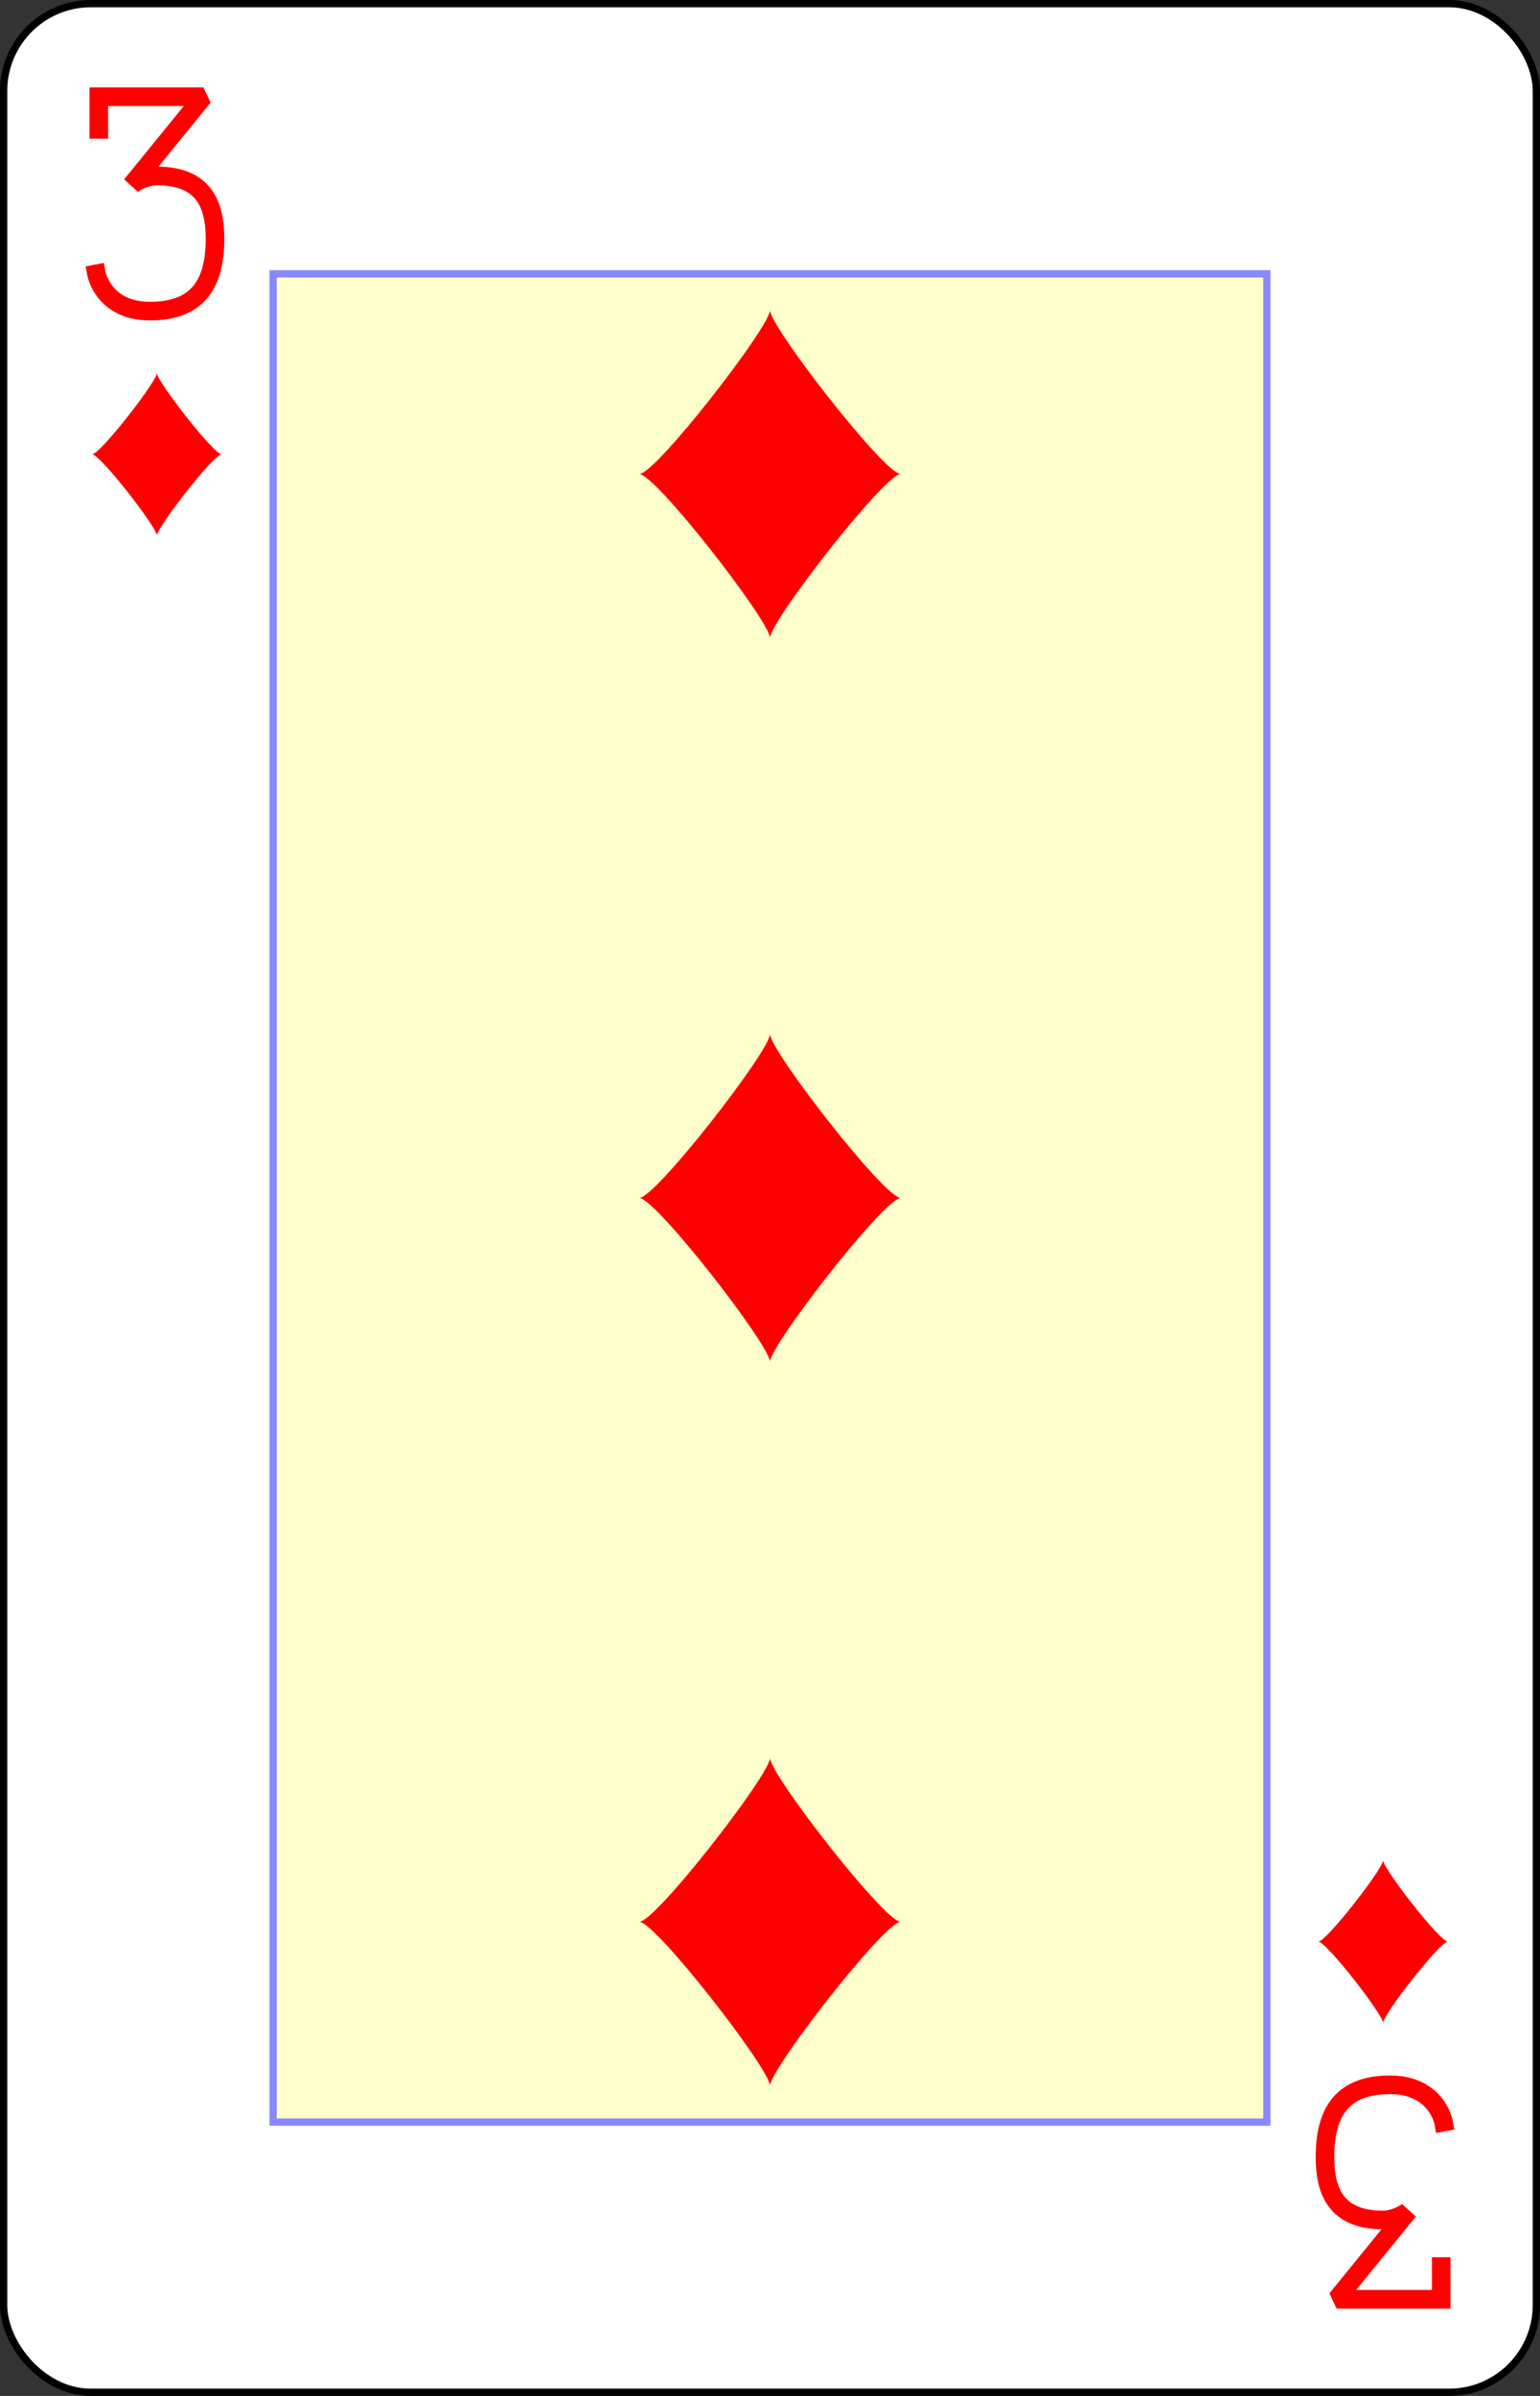 <?xml version="1.0" encoding="UTF-8" standalone="no"?>
<svg xmlns="http://www.w3.org/2000/svg" xmlns:xlink="http://www.w3.org/1999/xlink" class="card" face="3D" height="3.5in" preserveAspectRatio="none" viewBox="-106 -164.5 212 329" width="2.25in"><rect x="-106" y="-164.5" width="212" height="329" fill="#333333" stroke="none"/><defs><symbol id="SD3" viewBox="-600 -600 1200 1200" preserveAspectRatio="xMinYMid"><path d="M-400 0C-350 0 0 -450 0 -500C0 -450 350 0 400 0C350 0 0 450 0 500C0 450 -350 0 -400 0Z" fill="red"></path></symbol><symbol id="VD3" viewBox="-500 -500 1000 1000" preserveAspectRatio="xMinYMid"><path d="M-250 -320L-250 -460L200 -460L-110 -80C-100 -90 -50 -120 0 -120C200 -120 250 0 250 150C250 350 170 460 -30 460C-230 460 -260 300 -260 300" stroke="red" stroke-width="80" stroke-linecap="square" stroke-miterlimit="1.5" fill="none"></path></symbol><rect id="XD3" width="136.8" height="253.8" x="-68.4" y="-126.9"></rect></defs><rect width="211" height="328" x="-105.5" y="-164" rx="12" ry="12" fill="white" stroke="black"></rect><use xlink:href="#XD3" width="136.8" height="253.8" stroke="#88f" fill="#FFC"></use><use xlink:href="#VD3" height="32" width="32" x="-100.4" y="-152.5"></use><use xlink:href="#SD3" height="26.769" width="26.769" x="-97.784" y="-115.5"></use><use xlink:href="#SD3" height="54" width="54" x="-27" y="-126.4"></use><use xlink:href="#SD3" height="54" width="54" x="-27" y="-27"></use><g transform="rotate(180)"><use xlink:href="#VD3" height="32" width="32" x="-100.4" y="-152.5"></use><use xlink:href="#SD3" height="26.769" width="26.769" x="-97.784" y="-115.5"></use><use xlink:href="#SD3" height="54" width="54" x="-27" y="-126.4"></use></g></svg>